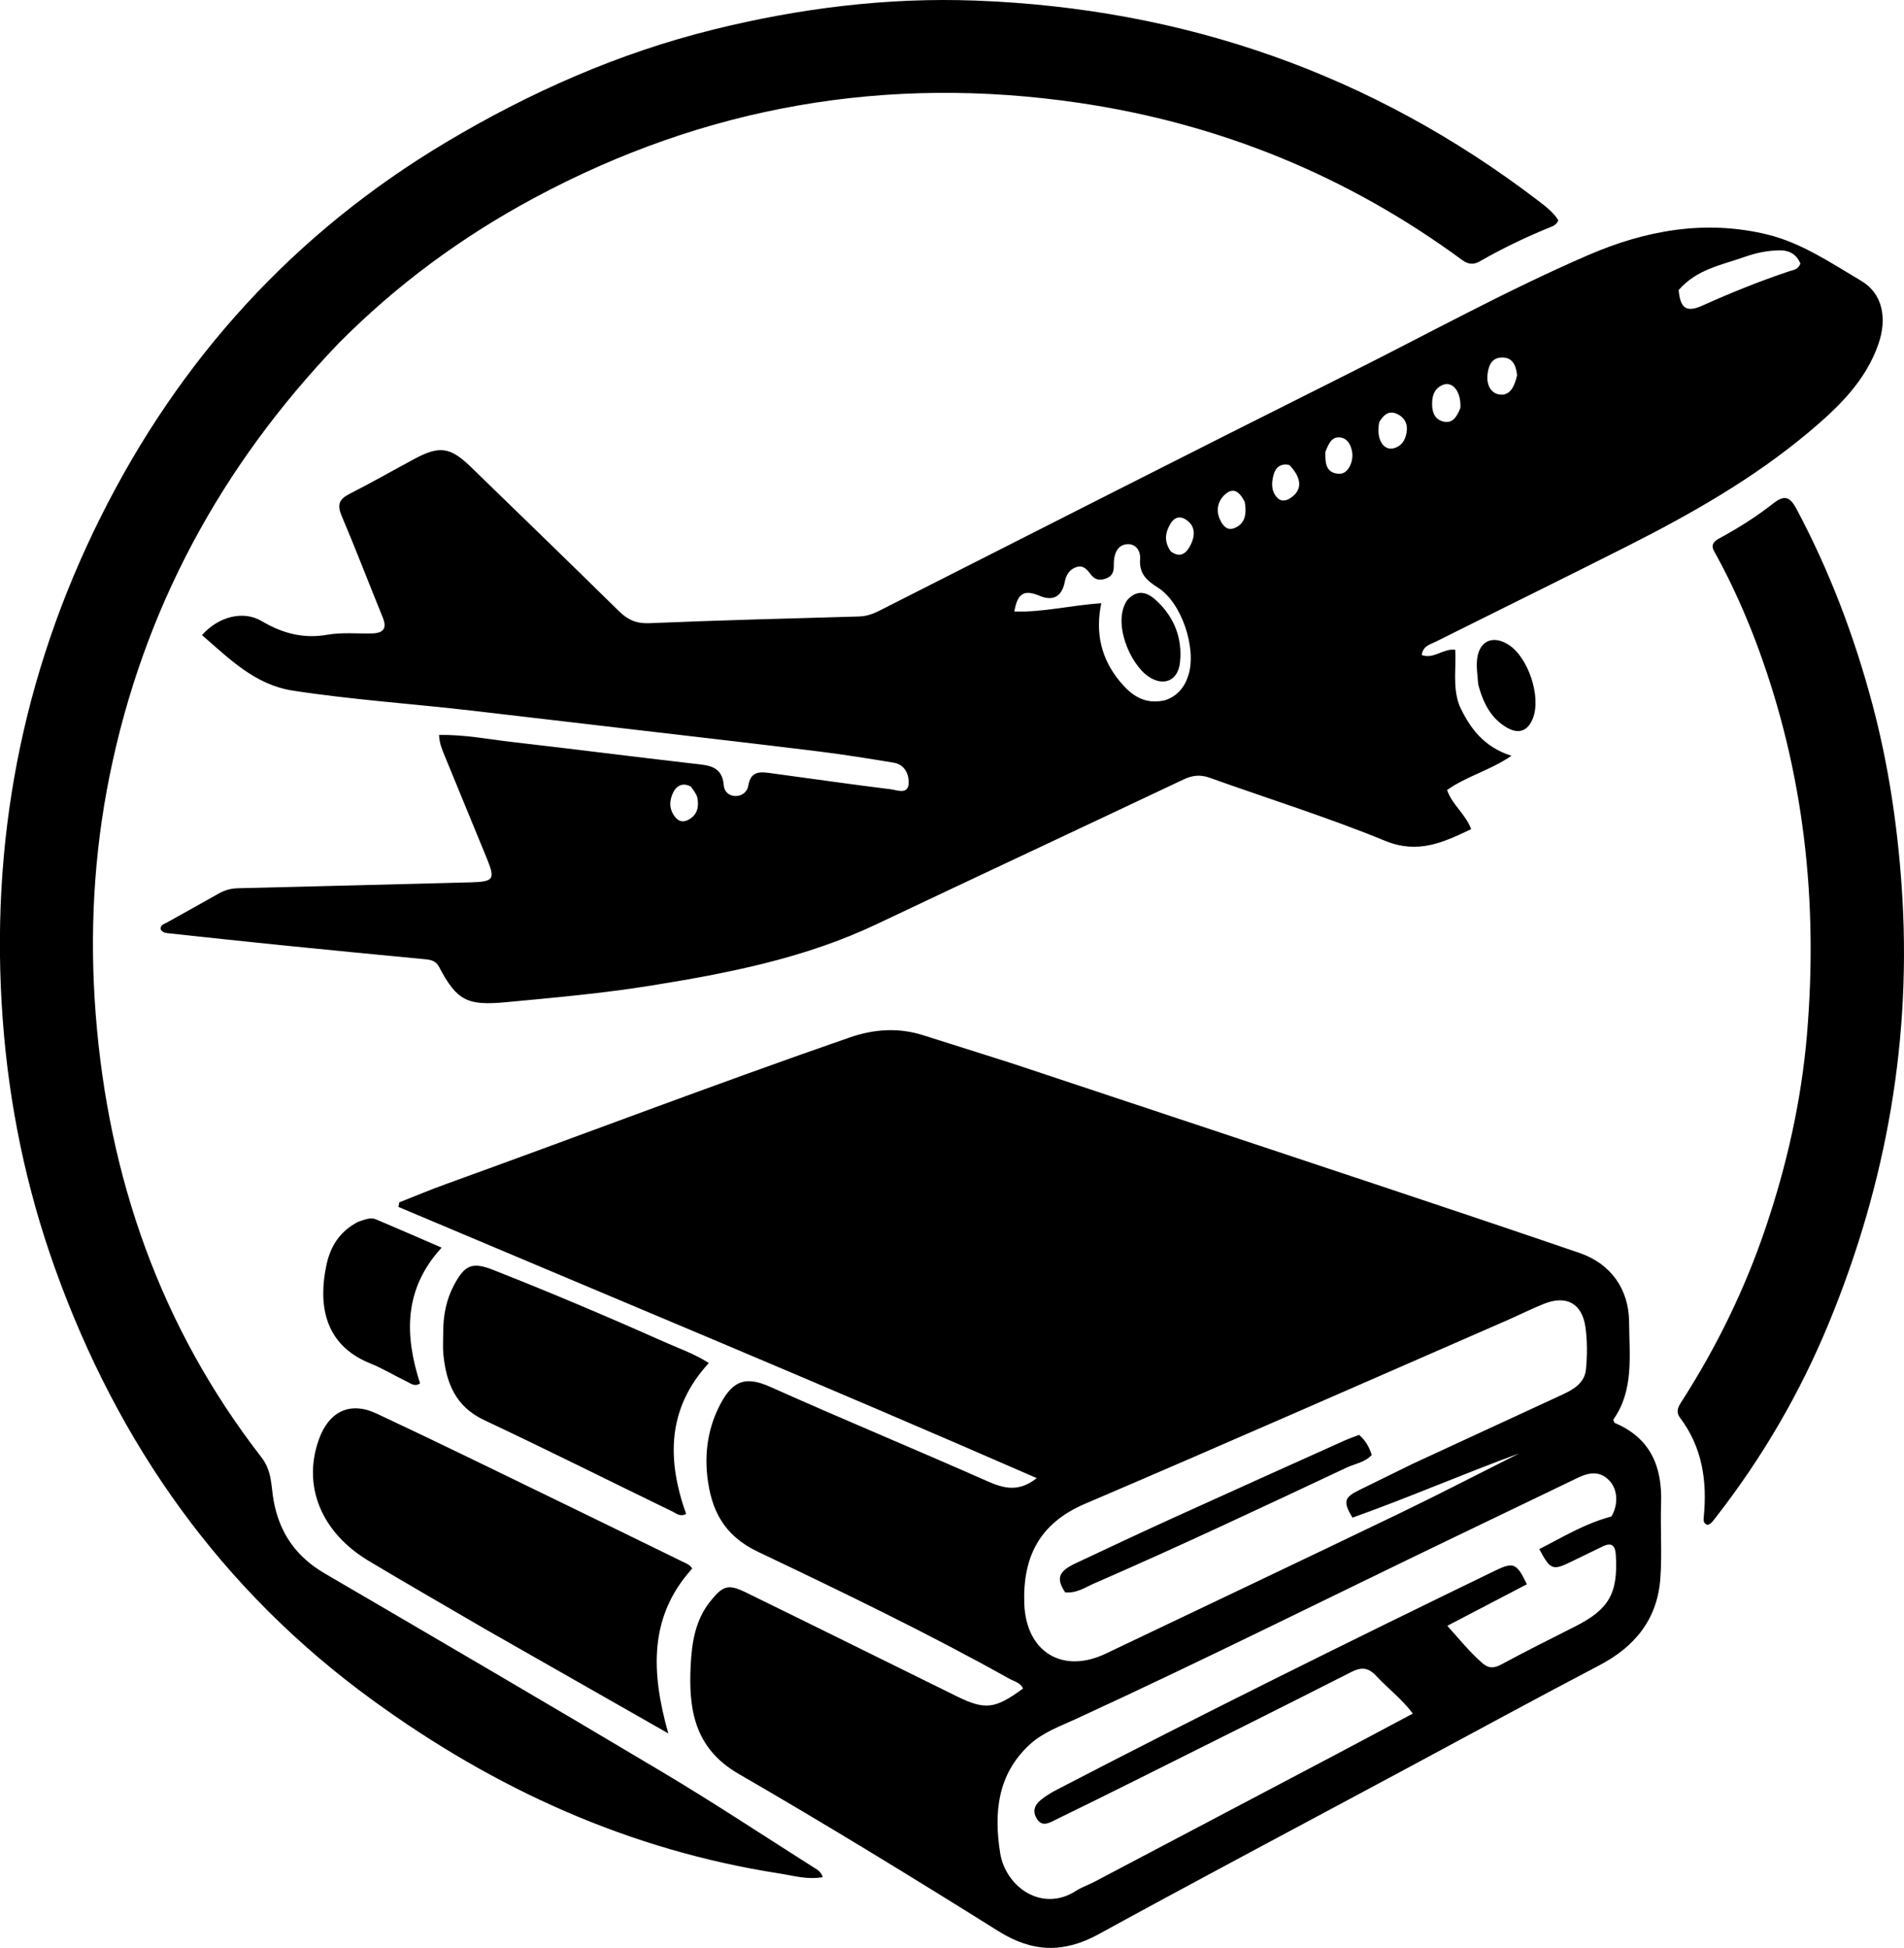 <?xml version="1.0" encoding="UTF-8"?>
<svg id="Layer_1" data-name="Layer 1" xmlns="http://www.w3.org/2000/svg" viewBox="0 0 657.73 672.96">
  <defs>
    <style>
      .cls-1 {
        stroke-width: 0px;
      }
    </style>
  </defs>
  <path class="cls-1" d="M349.23,367.25c43.98,14.62,87.58,29.09,131.17,43.62,21.79,7.26,43.56,14.57,65.29,22.02,10.77,3.69,17.02,12.52,17.08,23.88.07,11.59,1.74,23.48-5.47,33.7.25.57.3,1.04.52,1.13,12.34,5.22,16.43,15.07,16,27.74-.3,8.66.37,17.36-.26,25.99-1.02,13.99-8.7,23.52-21.04,29.98-23.16,12.14-46.11,24.67-69.15,37.03-34.63,18.59-69.36,36.99-103.83,55.87-12.07,6.61-22.83,6.35-34.63-1.03-29.64-18.56-59.48-36.84-89.76-54.35-15.37-8.88-17.33-22.44-16.55-37.62.4-7.81,1.6-15.59,6.82-22.05,4.33-5.36,6.09-6.02,12.31-2.98,24.24,11.86,48.41,23.85,72.61,35.77,10,4.92,13.31,4.53,23.06-2.59-.89-2.05-3.03-2.45-4.68-3.37-28.37-15.86-57.65-29.95-86.96-43.92-11.86-5.65-16.17-14.59-17.44-26.21-.86-7.89.26-15.81,3.62-22.94,4.5-9.57,9.01-11.87,17.98-7.86,24.93,11.14,50.16,21.6,75.13,32.65,5.71,2.53,10.82,3.9,17.1-1.05-73.53-32.13-147.12-62.67-220.5-93.69.09-.53.19-1.06.28-1.58,5.36-2.11,10.67-4.35,16.09-6.31,46.51-16.79,92.7-34.43,139.42-50.63,8.51-2.95,16.85-3.51,25.41-.82,10,3.14,19.99,6.33,30.37,9.62M556.64,523.92c2.45-4.04,2.21-9.27-.59-12.3-3.33-3.6-7.13-2.94-10.98-1.09-14.11,6.77-28.2,13.58-42.31,20.36-43.67,20.99-86.99,42.69-131.01,62.94-5.58,2.57-11.5,4.66-16.1,8.92-11.11,10.28-12.33,23.52-10.17,37.32,1.84,11.8,14.44,20.79,26.23,13.17,1.94-1.26,4.21-2,6.27-3.08,27.85-14.66,55.69-29.34,83.52-44.03,8.77-4.63,17.51-9.32,26.56-14.13-3.97-5.24-8.7-8.74-12.63-12.98-2.72-2.94-5.07-3.19-8.67-1.36-24.34,12.38-48.79,24.55-73.23,36.76-9.83,4.91-19.68,9.79-29.56,14.6-1.9.93-4.03,2.02-5.72-.57-1.71-2.63-.88-4.84,1.27-6.59,1.66-1.36,3.54-2.5,5.45-3.5,50.1-26.03,100.68-51.09,151.48-75.72,6.42-3.11,7.48-2.63,11,4.69-8.95,4.67-17.93,9.36-27.48,14.35,4.43,4.95,7.87,9.18,12.01,12.81,2.26,1.98,4.1,1.91,6.66.53,8.36-4.49,16.84-8.77,25.32-13.03,11.85-5.95,14.99-11.45,14.23-24.65-.21-3.53-1.46-4.58-4.67-3.03-3.6,1.73-7.19,3.49-10.78,5.24-6.38,3.11-7.17,2.84-11-4.37,7.94-4.04,15.53-8.74,24.9-11.27M487.66,505.87c17.23-7.97,34.46-15.94,51.69-23.89,4.05-1.87,8.07-4.05,8.52-8.95.44-4.78.48-9.71-.17-14.45-1.15-8.34-6.64-11.26-14.46-8.1-4.32,1.74-8.49,3.85-12.77,5.72-48.53,21.16-96.98,42.52-145.66,63.33-15.73,6.73-21.49,18.31-20.98,34.36.54,16.89,13.27,24.6,28.34,17.32.45-.22.9-.43,1.35-.65,33.21-15.84,66.47-31.61,99.62-47.57,13.97-6.73,27.73-13.88,41.59-20.84-19.35,7.07-38.21,15.29-57.53,22.16-3.3-5.49-2.88-6.99,2.29-9.51,5.83-2.85,11.65-5.73,18.16-8.91ZM504.03,243.49c3.69,8.16,8.63,14.6,18.11,17.62-7.5,5.11-15.58,7.06-22.25,11.83,1.82,5.23,6.47,8.36,8.3,13.52-9.62,4.59-18.33,8.69-29.72,4.02-19.83-8.14-40.38-14.54-60.58-21.78-3.23-1.16-5.95-.88-9.03.58-35.36,16.75-70.8,33.3-106.15,50.06-24.68,11.7-51.09,16.86-77.76,21.15-16.6,2.67-33.33,4.17-50.06,5.74-13.32,1.25-17.01-.37-23.15-12.08-1.13-2.16-2.73-2.55-4.83-2.75-16.73-1.59-33.45-3.21-50.17-4.9-12.9-1.3-25.79-2.71-38.69-4.09-.99-.11-1.99-.3-2.55-1.35-.13-1.53,1.13-1.78,2.12-2.33,5.97-3.32,11.94-6.63,17.88-10,2.07-1.18,4.2-1.8,6.63-1.86,26.63-.63,53.27-1.34,79.9-2.03.17,0,.33,0,.5,0,8.1-.26,8.61-1,5.64-8.29-4.79-11.72-9.62-23.41-14.43-35.12-.94-2.28-1.96-4.54-2.07-7.5,8.76-.2,17.09,1.48,25.46,2.44,20.82,2.38,41.61,5.06,62.43,7.45,5.06.58,9.95.67,10.47,7.57.15,2,1.72,3.64,4.14,3.62,2.37-.01,4.03-1.65,4.32-3.54.85-5.45,4.52-4.8,8.21-4.3,13.67,1.84,27.33,3.83,41.02,5.51,2.09.26,5.85,1.87,6.15-1.76.25-3.09-1.09-6.77-5.21-7.44-8.53-1.39-17.06-2.79-25.64-3.85-20.63-2.55-41.29-4.91-61.93-7.33-19.15-2.25-38.31-4.48-57.47-6.72-20.81-2.44-41.75-3.79-62.48-6.99-13.12-2.03-21.94-11.04-31.36-19.17,5.66-6.4,14.22-8.63,20.59-4.86,7.18,4.25,14.41,6.2,22.81,4.72,5.03-.88,10.3-.31,15.47-.45,3.72-.11,5.12-1.7,3.59-5.46-4.77-11.72-9.29-23.54-14.23-35.19-1.59-3.76-.91-5.69,2.66-7.51,7.57-3.85,14.95-8.07,22.43-12.09,8.71-4.68,12.44-4.17,19.55,2.73,17.09,16.59,34.2,33.16,51.19,49.86,3.04,2.99,6.05,4.32,10.52,4.13,24.12-1.01,48.26-1.64,72.39-2.32,2.61-.07,4.84-.88,7.1-2.03,53.79-27.24,107.51-54.63,161.44-81.6,27.7-13.86,54.84-28.87,83.29-41.19,19.86-8.6,40.45-12.34,61.86-7.16,11.94,2.89,22.13,9.9,32.52,16.03,7.35,4.34,9.04,12.87,5.94,21.82-4.49,12.96-14.03,22.04-24.18,30.55-19.02,15.94-40.45,28.11-62.48,39.25-21.99,11.12-44.11,21.96-66.14,32.99-1.95.98-4.56,1.44-4.95,4.67,4.16,1.52,7.41-2.38,11.56-1.82.4,6.2-.96,12.57,1.35,19.01M402.56,241.89c4.32-1.48,6.79-4.65,8.05-8.88,2.74-9.19-2.44-24.84-10.57-29.97-4.02-2.54-6.6-4.89-6.19-10.07.18-2.27-1.23-5.17-4.45-4.96-2.9.19-4.17,2.44-4.54,5.16-.11.82-.1,1.66-.1,2.5-.01,2-.65,3.47-2.76,4.21-2.2.78-3.83.41-5.24-1.48-1.2-1.61-2.55-3.28-4.95-2.47-2.46.83-3.53,2.73-4.02,5.23-.98,4.97-4.11,6.6-8.61,4.7-5.37-2.27-7.68-.97-8.78,5.41,9.99.3,19.67-2.19,30.04-2.86-2.16,10.31.01,19.29,6.42,27.01,3.81,4.6,8.34,8.2,15.72,6.48M579.89,100.19c.53,6.35,2.66,7.88,8.21,5.38,9.84-4.42,19.81-8.46,30.04-11.87,1.32-.44,3.03-.53,3.81-2.65-1.25-2.97-3.56-4.57-7.12-4.56-4.2.02-8.3.9-12.16,2.27-7.86,2.8-16.46,4.18-22.77,11.43M504.48,140.96c.33-5.68-2.72-9.55-6.3-7.89-2.96,1.38-3.57,4.1-3.45,7.11.11,2.79,1.31,4.95,4.08,5.5,3.03.61,4.41-1.63,5.67-4.72M524.07,129.66c-.34-3.48-1.64-6.44-5.64-6.13-3.4.26-4.33,3.2-4.6,6.18-.29,3.21,1.16,6.12,4.09,6.57,3.71.57,5.21-2.7,6.16-6.62M476.46,145.83c-1.2,5.79,1.43,10.23,5.34,8.94,2.86-.95,3.96-3.44,4.19-6.19.21-2.52-1.05-4.51-3.37-5.57-2.57-1.18-4.45-.09-6.17,2.82M430.02,173.46c-1.61-3.23-3.86-5.65-7.17-2.32-2.47,2.48-2.89,5.92-.98,9.2.97,1.67,2.31,2.97,4.46,2.14,3.32-1.28,4.14-4.02,3.9-7.26-.02-.33-.06-.66-.22-1.76M238.69,271.76c-2.82-1.51-4.98-.39-6.19,2.12-1.34,2.8-1.38,5.77.74,8.41,1.39,1.74,3.05,1.83,4.85.77,2.87-1.69,3.37-4.41,2.83-7.35-.23-1.23-1.12-2.34-2.24-3.95M457.84,156.18c-.06,3.64.06,7.41,4.93,7.5,2.87.06,4.99-4.23,4.27-7.82-.45-2.24-1.55-4.3-3.85-4.7-3.05-.52-4.19,1.99-5.36,5.02M404.41,190.46c3.61,2.77,5.77.19,7.03-2.5,1.46-3.11,1.55-6.58-2.14-8.66-2.19-1.24-3.93-.17-5.02,1.72-1.65,2.85-2.34,5.86.13,9.44M445.44,160.66c-2.76-.64-4.67.59-5.4,3.09-.8,2.71-1.06,5.63,1.01,8.02,1.47,1.7,3.22,1.33,4.9.18,3.86-2.63,3.92-6.6-.52-11.29ZM116.9,118.68c-40.62,42.44-67.37,91.81-79.02,149.21-5.54,27.3-6.96,54.97-4.82,82.53,4.38,56.31,22.3,107.99,57.22,153,3.74,4.82,3.33,9.9,4.23,14.95,2.02,11.24,7.79,19.45,17.67,25.22,38.98,22.77,77.96,45.54,116.73,68.67,17.59,10.49,34.69,21.81,51.99,32.78,1.22.78,2.68,1.39,3.31,3.46-5.19,1-10.13-.51-14.98-1.26-51.93-8.06-98.36-29.18-140.61-59.94-52.3-38.07-87.91-88.49-109.61-149.07-9.98-27.87-15.91-56.55-18.08-86.14-4.46-60.89,6.57-118.75,33.76-173.29,27.27-54.71,66.85-98.33,119.59-129.76,28.94-17.24,59.41-30.72,92.17-38.83C276.19,2.85,306.36-.94,336.97.2c71.98,2.69,136.99,25.29,194.39,69.14,2.62,2,5.26,4,6.95,6.76-.66,1.74-2.01,2.07-3.2,2.56-8.18,3.35-16.14,7.17-23.81,11.57-2.35,1.35-4.09,1.15-6.32-.49-39.56-29.05-83.77-47.07-132.22-54.2-66.36-9.77-129.33,1.14-188.47,32.98-24.78,13.34-47.29,29.87-67.39,50.16ZM593.46,186.25c6.94-3.73,13.29-7.75,19.18-12.38,3.85-3.03,5.76-2.16,7.92,1.89,11.41,21.41,19.95,43.91,26.19,67.31,5.5,20.6,8.65,41.54,10.15,62.82,3.72,52.44-5.17,102.75-25.12,151.17-9.87,23.96-22.81,46.25-38.75,66.75-.61.79-1.2,1.6-1.89,2.32-.32.34-.83.49-1.2.7-1.66-.46-1.48-1.72-1.37-2.85,1.19-12.3-.51-23.93-8.14-34.09-1.73-2.3-.63-3.95.57-5.84,12.01-18.72,21.7-38.55,28.85-59.64,7.4-21.82,12.43-44.11,14.37-67.09,3.88-45.9-1.01-90.67-17.08-134.03-4-10.79-8.67-21.27-14.18-31.37-1.06-1.94-2.61-3.74.5-5.67ZM167.81,562.93c-13.69-8.01-27.13-15.7-40.42-23.66-16.45-9.86-22.94-25.88-17.27-41.88,3.45-9.73,10.72-13.37,19.97-9.04,21.86,10.24,43.53,20.9,65.25,31.43,13.49,6.54,26.94,13.14,40.41,19.72,1.18.58,2.5.97,3.38,2.39-14.96,16.51-14.29,35.66-8.27,56.96-21.65-12.33-42.2-24.03-63.05-35.92ZM153.11,460.32c-.01-6.06,1.1-11.4,3.72-16.35,3.7-6.96,6.29-8.11,13.58-5.23,19.82,7.81,39.44,16.12,58.9,24.79,5.1,2.27,10.42,4.11,15.57,7.35-14.6,15.83-14.45,33.64-7.86,52.16-2.08,1.08-3.32-.15-4.57-.76-21.72-10.54-43.3-21.37-65.14-31.64-10-4.7-13.21-12.93-14.16-22.85-.22-2.31-.04-4.66-.05-7.47ZM123.76,422.1c2.27-.74,4.2-1.66,6.18-.82,7.3,3.09,14.57,6.27,22.62,9.75-13.24,14.44-12.76,30.41-7.45,46.91-1.84,1.23-3.12.07-4.38-.54-4.34-2.1-8.49-4.63-12.95-6.43-16.11-6.52-17.79-20.77-15.03-33.86,1.37-6.51,4.59-11.71,11-15.02ZM510.64,236.46c-.23-3.22-.7-6.08-.37-8.83.77-6.26,5.46-8.29,10.79-4.93,6.82,4.29,11.37,17.84,8.52,25.34-1.71,4.48-4.87,5.75-9.08,3.3-5.52-3.21-8.15-8.52-9.86-14.87ZM367.95,550.12c-3.18-4.82-2.3-7.24,3.52-9.99,11.43-5.39,22.87-10.76,34.37-15.99,19.52-8.88,39.08-17.66,58.63-26.46,1.64-.74,3.35-1.32,5.02-1.96,2.25,1.96,3.53,4.2,4.36,6.95-2.38,2.58-5.83,3.02-8.74,4.39-28.89,13.57-57.75,27.2-87.02,39.93-3.15,1.37-6.09,3.51-10.14,3.13ZM389.45,207.26c3.89-4.23,7.49-2.19,10.27.45,5.97,5.67,8.79,12.89,7.9,21.17-.68,6.29-5.61,8.38-10.81,4.9-6.54-4.37-12.68-18.97-7.36-26.52Z"/>
</svg>